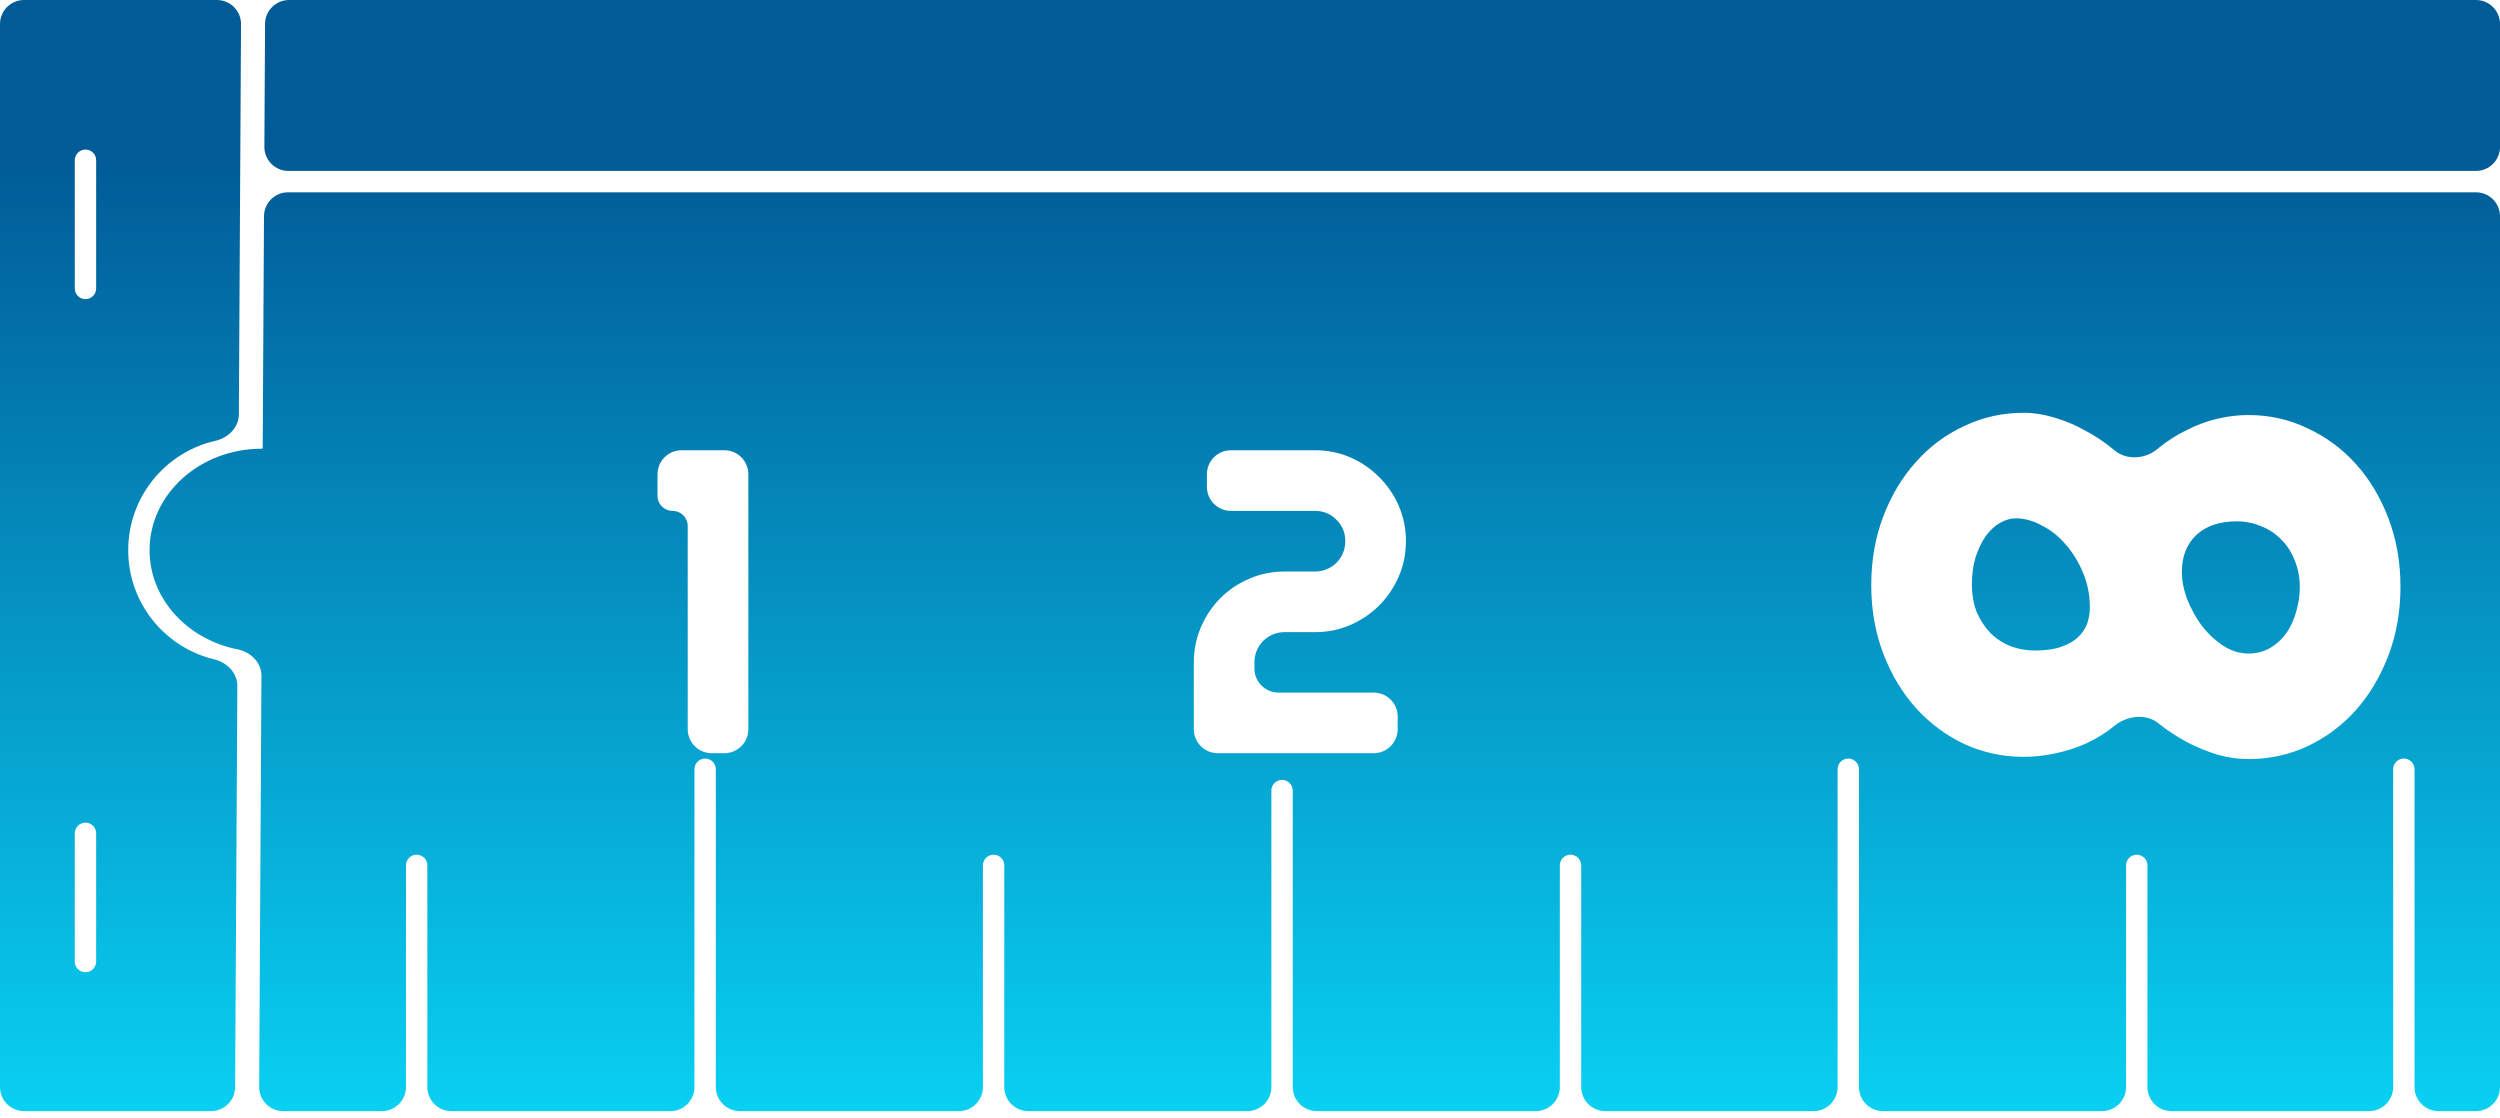 <svg width="208" height="93" viewBox="0 0 208 93" fill="none" xmlns="http://www.w3.org/2000/svg">
<path fill-rule="evenodd" clip-rule="evenodd" d="M0 90.444C0 91.549 0.895 92.444 2 92.444H17.562C18.662 92.444 19.555 91.556 19.562 90.456L19.747 57.069C19.753 55.98 18.876 55.108 17.817 54.854C13.715 53.872 10.667 50.181 10.667 45.778C10.667 41.339 13.766 37.623 17.918 36.677C18.98 36.436 19.866 35.574 19.873 34.485L20.053 2.011C20.059 0.902 19.162 0 18.053 0H2C0.895 0 0 0.895 0 2V90.444ZM81.778 90.444C81.778 91.549 80.882 92.444 79.778 92.444H61.556C60.451 92.444 59.556 91.549 59.556 90.444V64C59.556 63.509 59.158 63.111 58.667 63.111C58.176 63.111 57.778 63.509 57.778 64V90.444C57.778 91.549 56.882 92.444 55.778 92.444H37.556C36.451 92.444 35.556 91.549 35.556 90.444V72C35.556 71.509 35.158 71.111 34.667 71.111C34.176 71.111 33.778 71.509 33.778 72V90.444C33.778 91.549 32.882 92.444 31.778 92.444H23.562C22.453 92.444 21.556 91.542 21.562 90.433L21.752 56.23C21.758 55.123 20.854 54.242 19.767 54.026C15.579 53.194 12.444 49.817 12.444 45.778C12.444 41.114 16.623 37.333 21.778 37.333C21.821 37.334 21.857 37.298 21.857 37.255L21.964 17.989C21.97 16.889 22.864 16 23.964 16H206C207.105 16 208 16.895 208 18V90.444C208 91.549 207.105 92.444 206 92.444H202.889C201.784 92.444 200.889 91.549 200.889 90.444V64C200.889 63.509 200.491 63.111 200 63.111C199.509 63.111 199.111 63.509 199.111 64V90.444C199.111 91.549 198.216 92.444 197.111 92.444H180.667C179.562 92.444 178.667 91.549 178.667 90.444V72C178.667 71.509 178.269 71.111 177.778 71.111C177.287 71.111 176.889 71.509 176.889 72V90.444C176.889 91.549 175.993 92.444 174.889 92.444H156.667C155.562 92.444 154.667 91.549 154.667 90.444V64C154.667 63.509 154.269 63.111 153.778 63.111C153.287 63.111 152.889 63.509 152.889 64V90.444C152.889 91.549 151.993 92.444 150.889 92.444H133.556C132.451 92.444 131.556 91.549 131.556 90.444V72C131.556 71.509 131.158 71.111 130.667 71.111C130.176 71.111 129.778 71.509 129.778 72V90.444C129.778 91.549 128.882 92.444 127.778 92.444H109.556C108.451 92.444 107.556 91.549 107.556 90.444V65.778C107.556 65.287 107.158 64.889 106.667 64.889C106.176 64.889 105.778 65.287 105.778 65.778V90.444C105.778 91.549 104.882 92.444 103.778 92.444H85.556C84.451 92.444 83.556 91.549 83.556 90.444V72C83.556 71.509 83.158 71.111 82.667 71.111C82.176 71.111 81.778 71.509 81.778 72V90.444ZM24.053 0C22.953 0 22.059 0.889 22.053 1.989L21.996 12.211C21.99 13.32 22.887 14.222 23.996 14.222H206C207.105 14.222 208 13.327 208 12.222V2C208 0.895 207.105 0 206 0H24.053ZM7.111 12.444C6.62 12.444 6.222 12.842 6.222 13.333V24C6.222 24.491 6.62 24.889 7.111 24.889C7.602 24.889 8 24.491 8 24V13.333C8 12.842 7.602 12.444 7.111 12.444ZM7.111 80.889C6.62 80.889 6.222 80.491 6.222 80V69.333C6.222 68.842 6.62 68.444 7.111 68.444C7.602 68.444 8 68.842 8 69.333V80C8 80.491 7.602 80.889 7.111 80.889ZM57.218 60.667C57.218 61.771 58.114 62.667 59.218 62.667H60.263C61.368 62.667 62.263 61.771 62.263 60.667V39.46C62.263 38.355 61.368 37.46 60.263 37.46H56.704C55.6 37.46 54.704 38.355 54.704 39.46V41.248C54.704 41.942 55.267 42.505 55.961 42.505C56.655 42.505 57.218 43.067 57.218 43.761V60.667ZM116.973 45.018C116.973 46.061 116.774 47.046 116.375 47.971C115.977 48.885 115.432 49.688 114.741 50.38C114.061 51.059 113.264 51.598 112.35 51.997C111.436 52.395 110.457 52.594 109.414 52.594H106.883C106.532 52.594 106.204 52.659 105.899 52.788C105.594 52.917 105.325 53.098 105.09 53.333C104.868 53.555 104.692 53.819 104.563 54.124C104.434 54.428 104.37 54.757 104.37 55.108V55.622C104.37 56.726 105.265 57.622 106.37 57.622H114.288C115.392 57.622 116.288 58.517 116.288 59.622V60.667C116.288 61.771 115.392 62.667 114.288 62.667H101.325C100.22 62.667 99.325 61.771 99.325 60.667V55.108C99.325 54.065 99.524 53.087 99.922 52.172C100.321 51.247 100.86 50.444 101.539 49.764C102.231 49.073 103.034 48.534 103.948 48.147C104.862 47.749 105.84 47.55 106.883 47.55H109.414C109.766 47.55 110.094 47.485 110.399 47.356C110.704 47.227 110.967 47.051 111.19 46.829C111.424 46.594 111.606 46.325 111.735 46.02C111.864 45.704 111.928 45.37 111.928 45.018C111.928 44.667 111.864 44.339 111.735 44.034C111.606 43.729 111.424 43.465 111.19 43.243C110.967 43.008 110.704 42.827 110.399 42.698C110.094 42.569 109.766 42.505 109.414 42.505H102.414C101.31 42.505 100.414 41.609 100.414 40.505V39.46C100.414 38.355 101.31 37.46 102.414 37.46H109.414C110.457 37.46 111.436 37.659 112.35 38.057C113.264 38.456 114.061 39.001 114.741 39.692C115.432 40.372 115.977 41.169 116.375 42.083C116.774 42.997 116.973 43.975 116.973 45.018ZM175.938 60.375C176.938 59.551 178.55 59.349 179.56 60.161C179.571 60.17 179.583 60.179 179.594 60.188C180.323 60.771 181.094 61.281 181.906 61.719C182.74 62.156 183.594 62.51 184.469 62.781C185.344 63.031 186.208 63.156 187.062 63.156C188.812 63.156 190.448 62.802 191.969 62.094C193.51 61.365 194.854 60.365 196 59.094C197.146 57.802 198.052 56.281 198.719 54.531C199.385 52.781 199.719 50.875 199.719 48.812C199.719 46.771 199.385 44.875 198.719 43.125C198.052 41.375 197.146 39.865 196 38.594C194.854 37.323 193.51 36.333 191.969 35.625C190.448 34.896 188.812 34.531 187.062 34.531C186.208 34.531 185.344 34.635 184.469 34.844C183.594 35.052 182.75 35.365 181.938 35.781C181.125 36.177 180.354 36.667 179.625 37.25C179.585 37.283 179.544 37.317 179.504 37.351C178.506 38.201 176.929 38.315 175.926 37.47C175.888 37.438 175.85 37.407 175.812 37.375C175.083 36.771 174.302 36.25 173.469 35.812C172.656 35.354 171.812 35 170.938 34.75C170.062 34.479 169.208 34.344 168.375 34.344C166.625 34.344 164.979 34.708 163.438 35.438C161.896 36.146 160.552 37.146 159.406 38.438C158.26 39.708 157.354 41.219 156.688 42.969C156.021 44.719 155.688 46.625 155.688 48.688C155.688 50.729 156.021 52.625 156.688 54.375C157.354 56.125 158.26 57.635 159.406 58.906C160.552 60.177 161.896 61.177 163.438 61.906C164.979 62.615 166.625 62.969 168.375 62.969C169.208 62.969 170.073 62.875 170.969 62.688C171.885 62.5 172.76 62.219 173.594 61.844C174.448 61.448 175.229 60.958 175.938 60.375ZM188.938 53.875C188.396 54.208 187.771 54.375 187.062 54.375C186.333 54.375 185.635 54.156 184.969 53.719C184.302 53.281 183.708 52.729 183.188 52.062C182.688 51.375 182.281 50.635 181.969 49.844C181.677 49.052 181.531 48.302 181.531 47.594C181.531 46.302 181.927 45.281 182.719 44.531C183.531 43.76 184.656 43.375 186.094 43.375C186.802 43.375 187.479 43.51 188.125 43.781C188.771 44.031 189.323 44.396 189.781 44.875C190.26 45.333 190.635 45.906 190.906 46.594C191.198 47.281 191.344 48.042 191.344 48.875C191.344 49.521 191.25 50.167 191.062 50.812C190.896 51.458 190.635 52.052 190.281 52.594C189.927 53.115 189.479 53.542 188.938 53.875ZM166.406 43.5C166.844 43.25 167.281 43.125 167.719 43.125C168.427 43.125 169.146 43.323 169.875 43.719C170.625 44.094 171.292 44.625 171.875 45.312C172.458 45.979 172.938 46.76 173.312 47.656C173.688 48.552 173.875 49.51 173.875 50.531C173.875 50.99 173.802 51.438 173.656 51.875C173.51 52.292 173.26 52.667 172.906 53C172.573 53.333 172.104 53.604 171.5 53.812C170.917 54.021 170.188 54.125 169.312 54.125C168.583 54.125 167.896 54 167.25 53.75C166.625 53.5 166.073 53.135 165.594 52.656C165.135 52.177 164.76 51.604 164.469 50.938C164.198 50.25 164.062 49.479 164.062 48.625C164.062 47.771 164.167 47.01 164.375 46.344C164.604 45.656 164.885 45.073 165.219 44.594C165.573 44.115 165.969 43.75 166.406 43.5Z" fill="url(#paint0_linear_13_240)"/>
<defs>
<linearGradient id="paint0_linear_13_240" x1="104" y1="0" x2="104" y2="92.444" gradientUnits="userSpaceOnUse">
<stop offset="0.139" stop-color="#015B97"/>
<stop offset="1" stop-color="#09D0F2"/>
</linearGradient>
</defs>
</svg>
